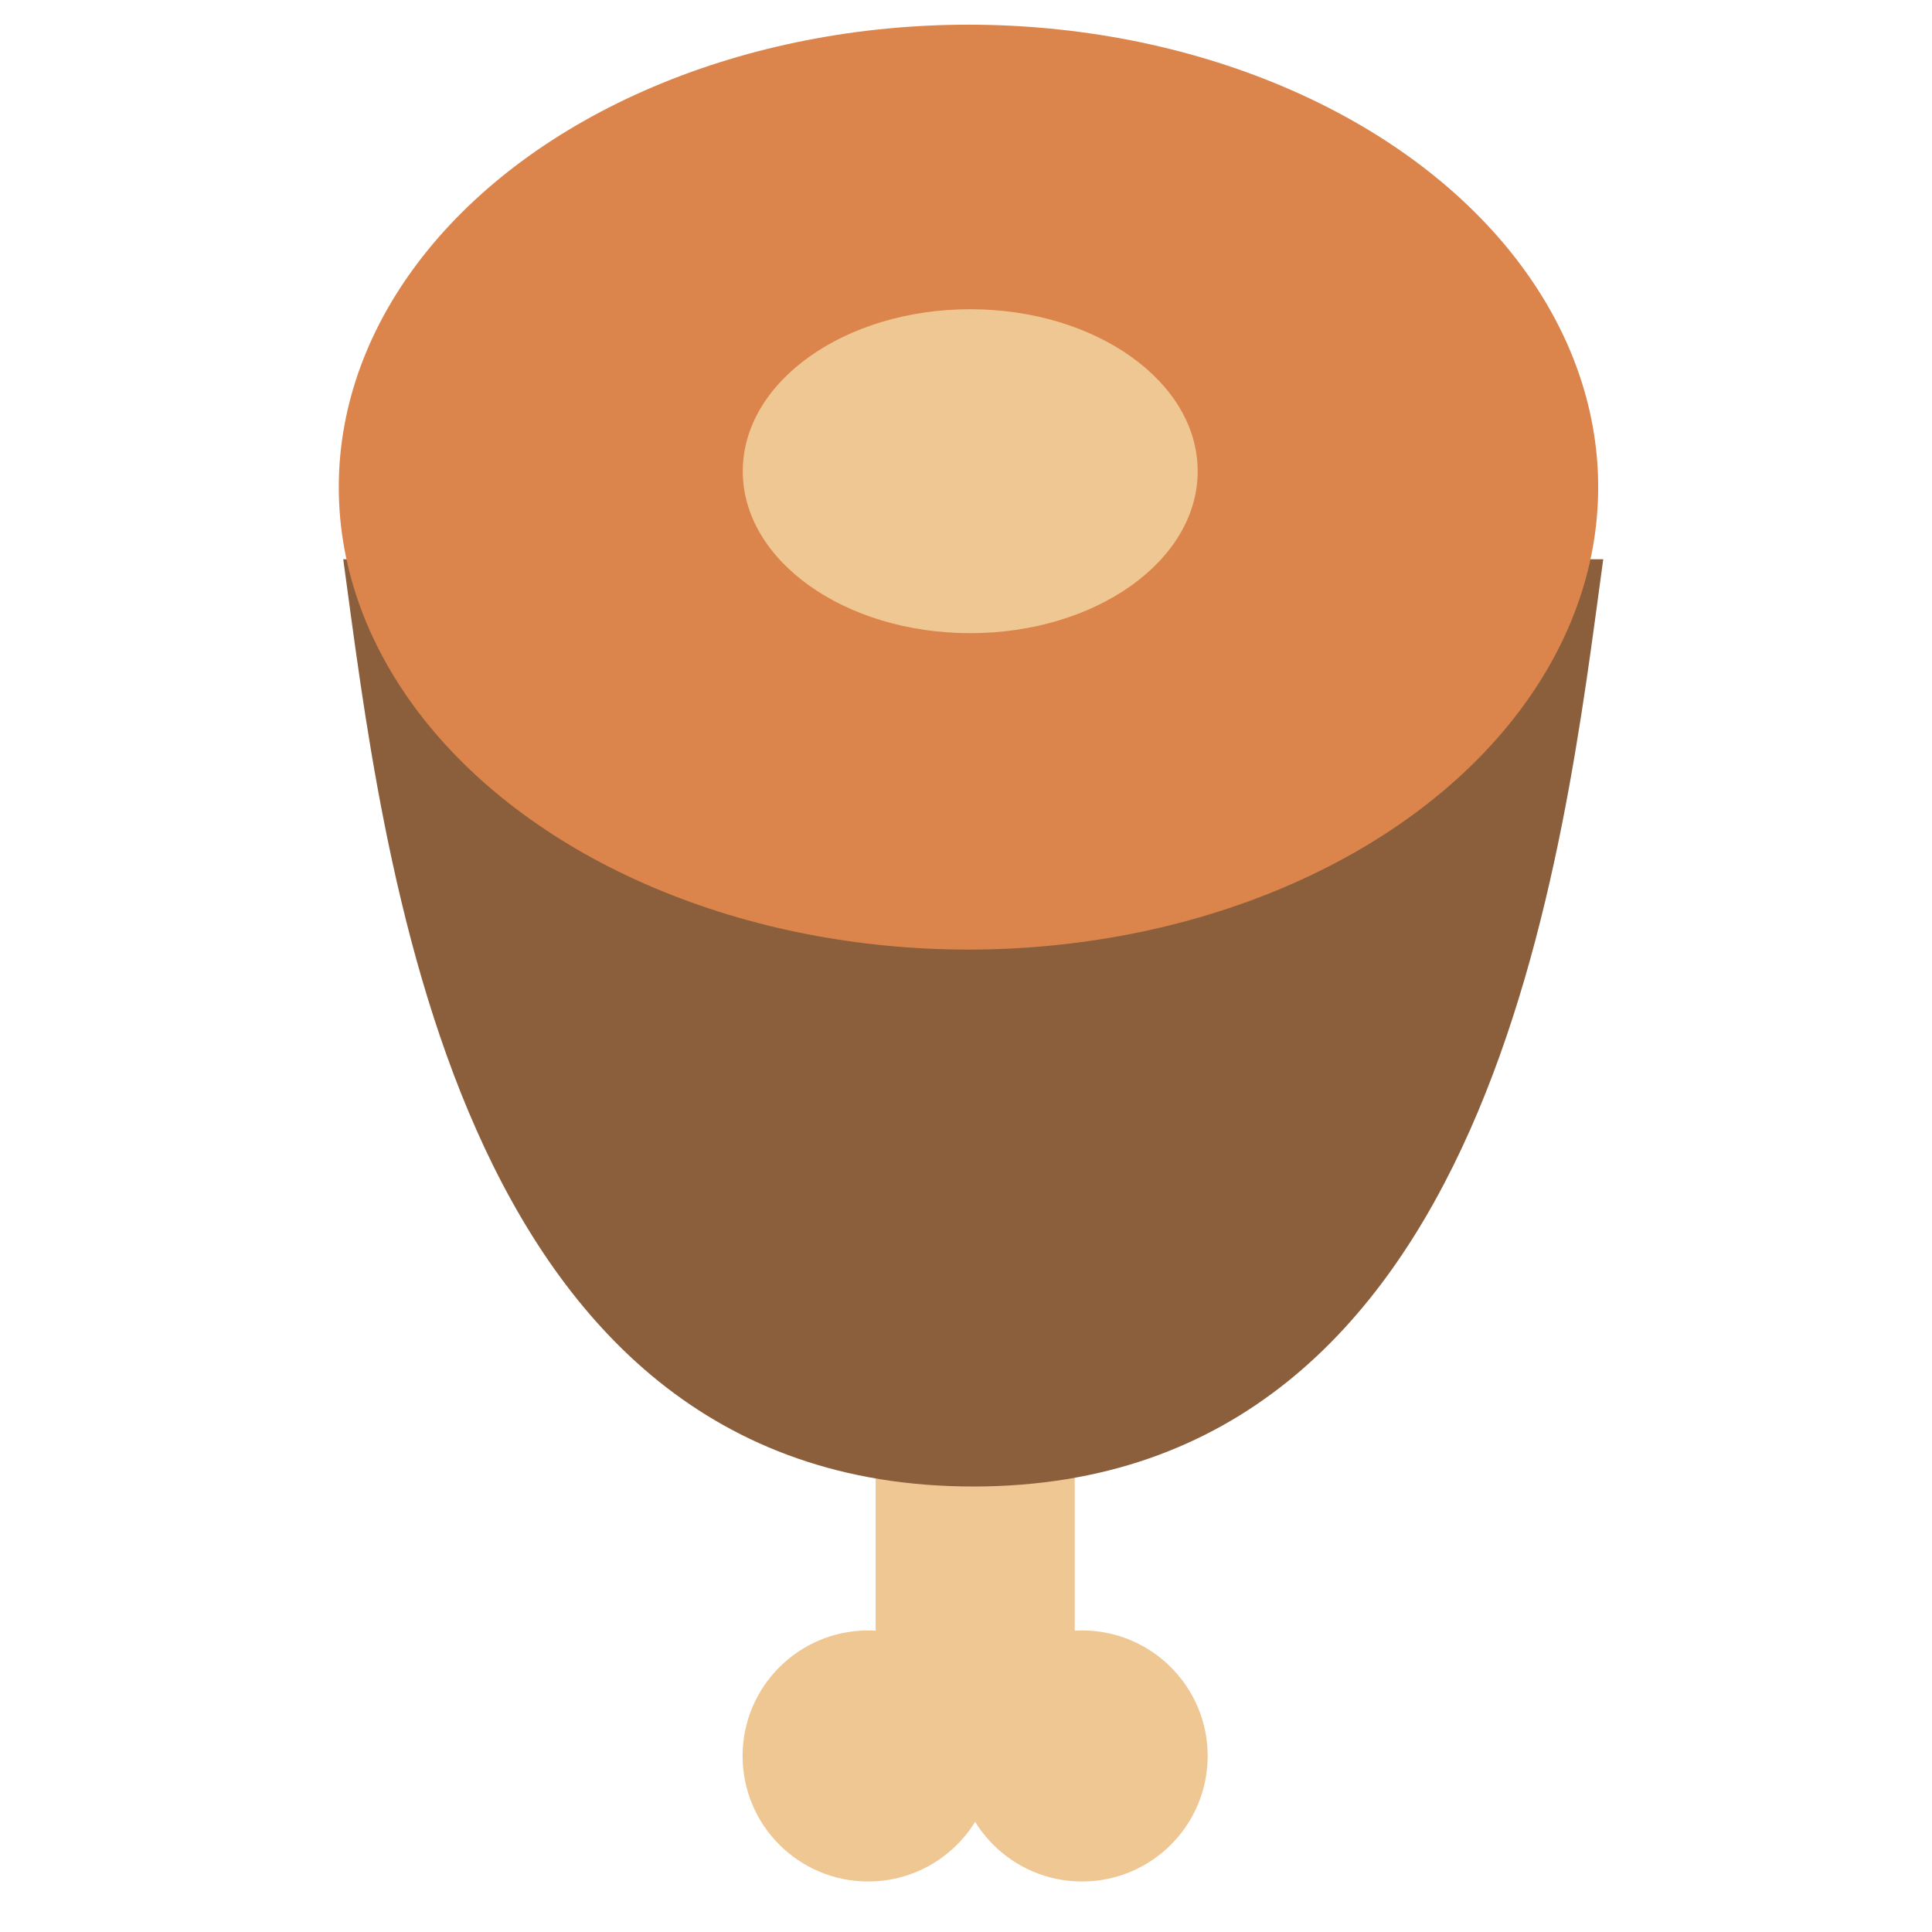 <?xml version="1.0" encoding="UTF-8" standalone="no"?>
<!DOCTYPE svg PUBLIC "-//W3C//DTD SVG 1.1//EN" "http://www.w3.org/Graphics/SVG/1.1/DTD/svg11.dtd">
<svg width="100%" height="100%" viewBox="0 0 512 512" version="1.1" xmlns="http://www.w3.org/2000/svg" xmlns:xlink="http://www.w3.org/1999/xlink" xml:space="preserve" xmlns:serif="http://www.serif.com/" style="fill-rule:evenodd;clip-rule:evenodd;stroke-linejoin:round;stroke-miterlimit:2;">
    <g id="MeatCutIcon" transform="matrix(4.11,0,0,3.9,-17419.3,-7019.06)">
        <g transform="matrix(0.733,0,0,0.772,3570.06,-1744.76)">
            <rect x="988.642" y="4704.77" width="17.511" height="36.394" style="fill:rgb(239,199,147);"/>
        </g>
        <g transform="matrix(1,0,0,1,-1.138,4.54747e-13)">
            <g transform="matrix(0.733,0,0,0.772,3567.74,-1745.89)">
                <circle cx="992.703" cy="4747.37" r="11.049" style="fill:rgb(239,199,147);"/>
            </g>
            <g transform="matrix(0.733,0,0,0.772,3581.53,-1745.89)">
                <circle cx="992.703" cy="4747.37" r="11.049" style="fill:rgb(239,199,147);"/>
            </g>
        </g>
        <g transform="matrix(0.558,0,0,0.52,3629.2,-568.16)">
            <path d="M1276.79,4626.77C1272.24,4664.21 1264.52,4747.94 1203.99,4747.94C1143.46,4747.94 1135.75,4664.21 1131.19,4626.77L1276.79,4626.77Z" style="fill:rgb(139,95,60);"/>
        </g>
        <g transform="matrix(0.598,0,0,0.888,3582.42,-2241.39)">
            <ellipse cx="1201.17" cy="4588.12" rx="67.898" ry="35.387" style="fill:rgb(219,133,76);"/>
        </g>
        <g transform="matrix(0.216,0,0,0.311,4041.38,404.872)">
            <ellipse cx="1201.17" cy="4588.12" rx="67.898" ry="35.387" style="fill:rgb(239,199,147);"/>
        </g>
    </g>
</svg>

